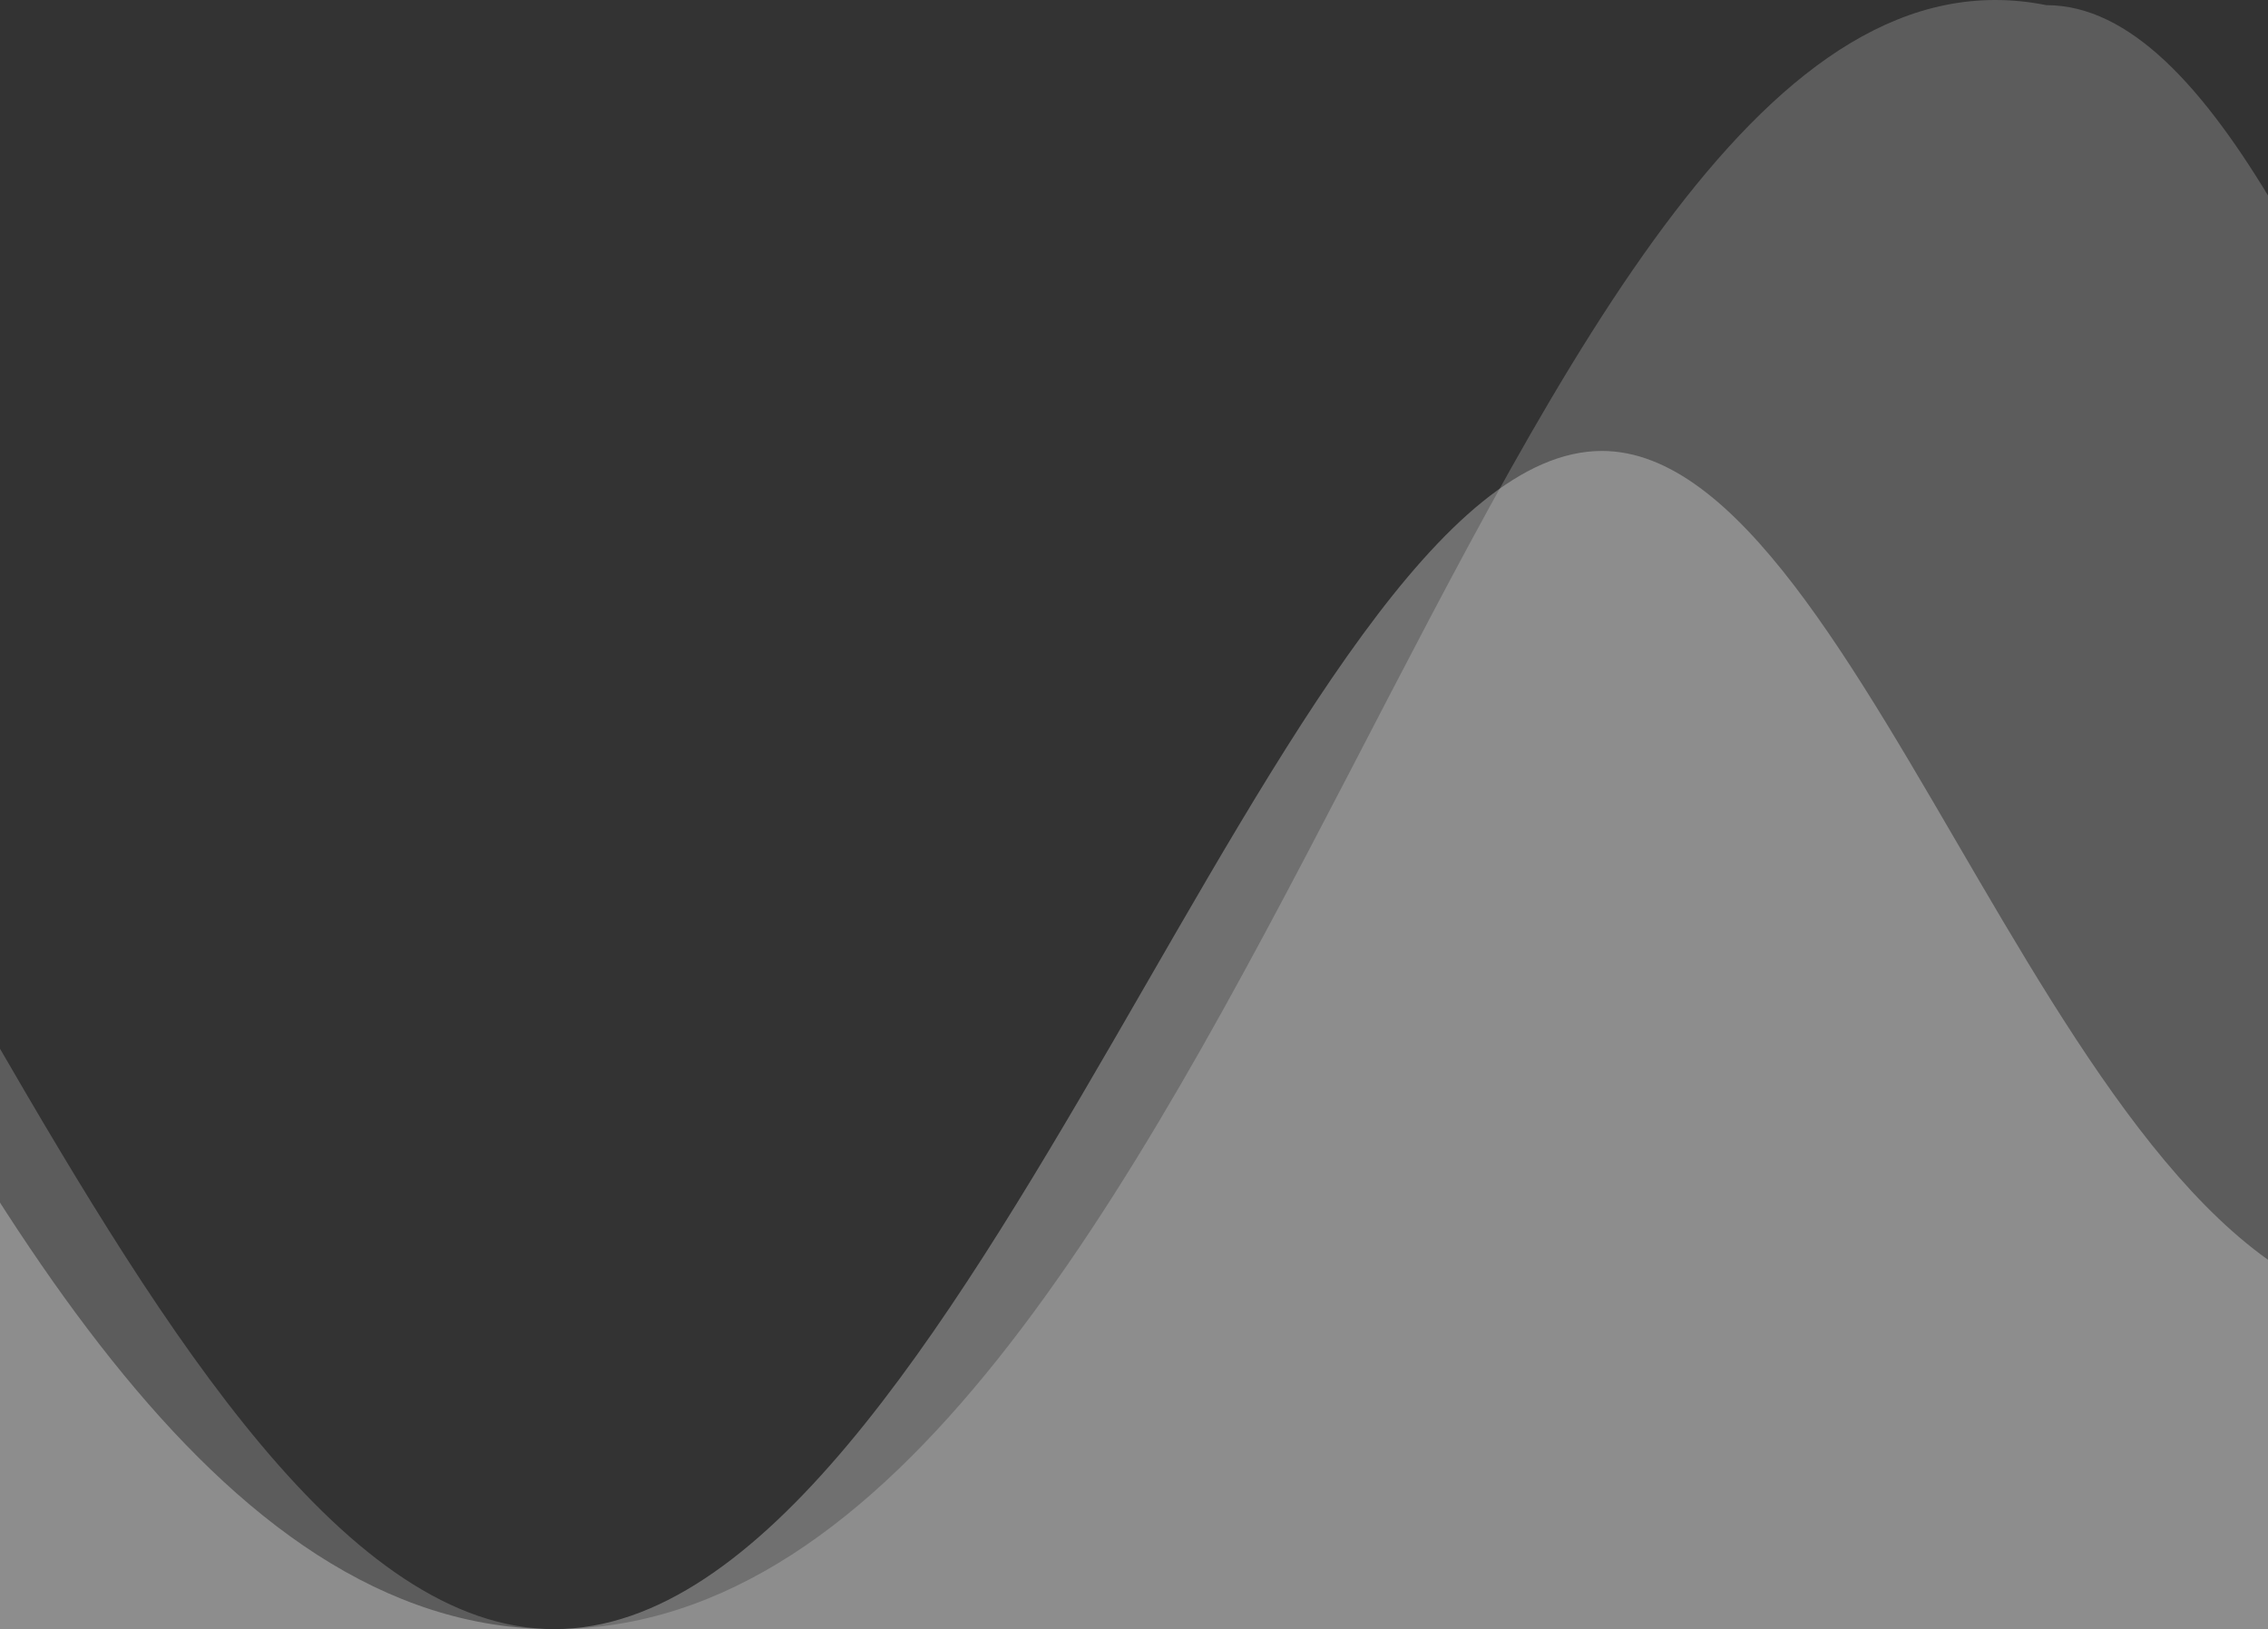 <svg width="270" height="194" viewBox="0 0 270 194" fill="none" xmlns="http://www.w3.org/2000/svg">
<rect x="0" y="0" width="270" height="194" fill="#333333" stroke="none"/>
<path d="M-230.643 156.065C-279.769 152.274 -296.774 66.965 -310 66.965V230H442V112.463C426.884 32.082 399.173 18.307 387.206 21.466C328.255 26.016 339.97 156.065 287.065 156.065C246.253 156.065 222.824 53.694 190.704 53.694C152.915 53.694 115.126 193.981 66 193.981C-15.246 193.98 -45.477 -12.658 -111.608 0.613C-151.286 0.613 -173.96 156.065 -230.643 156.065Z" fill="white" fill-opacity="0.3"/>
<path d="M362.643 156.065C411.769 152.274 428.774 66.965 442 66.965V230H-310V112.463C-294.884 32.082 -267.173 18.307 -255.206 21.466C-196.255 26.016 -207.97 156.065 -155.065 156.065C-114.253 156.065 -90.824 53.694 -58.703 53.694C-20.915 53.694 16.874 193.981 66 193.981C147.246 193.98 177.477 -12.658 243.608 0.613C283.286 0.613 305.96 156.065 362.643 156.065Z" fill="white" fill-opacity="0.2"/>
</svg>
